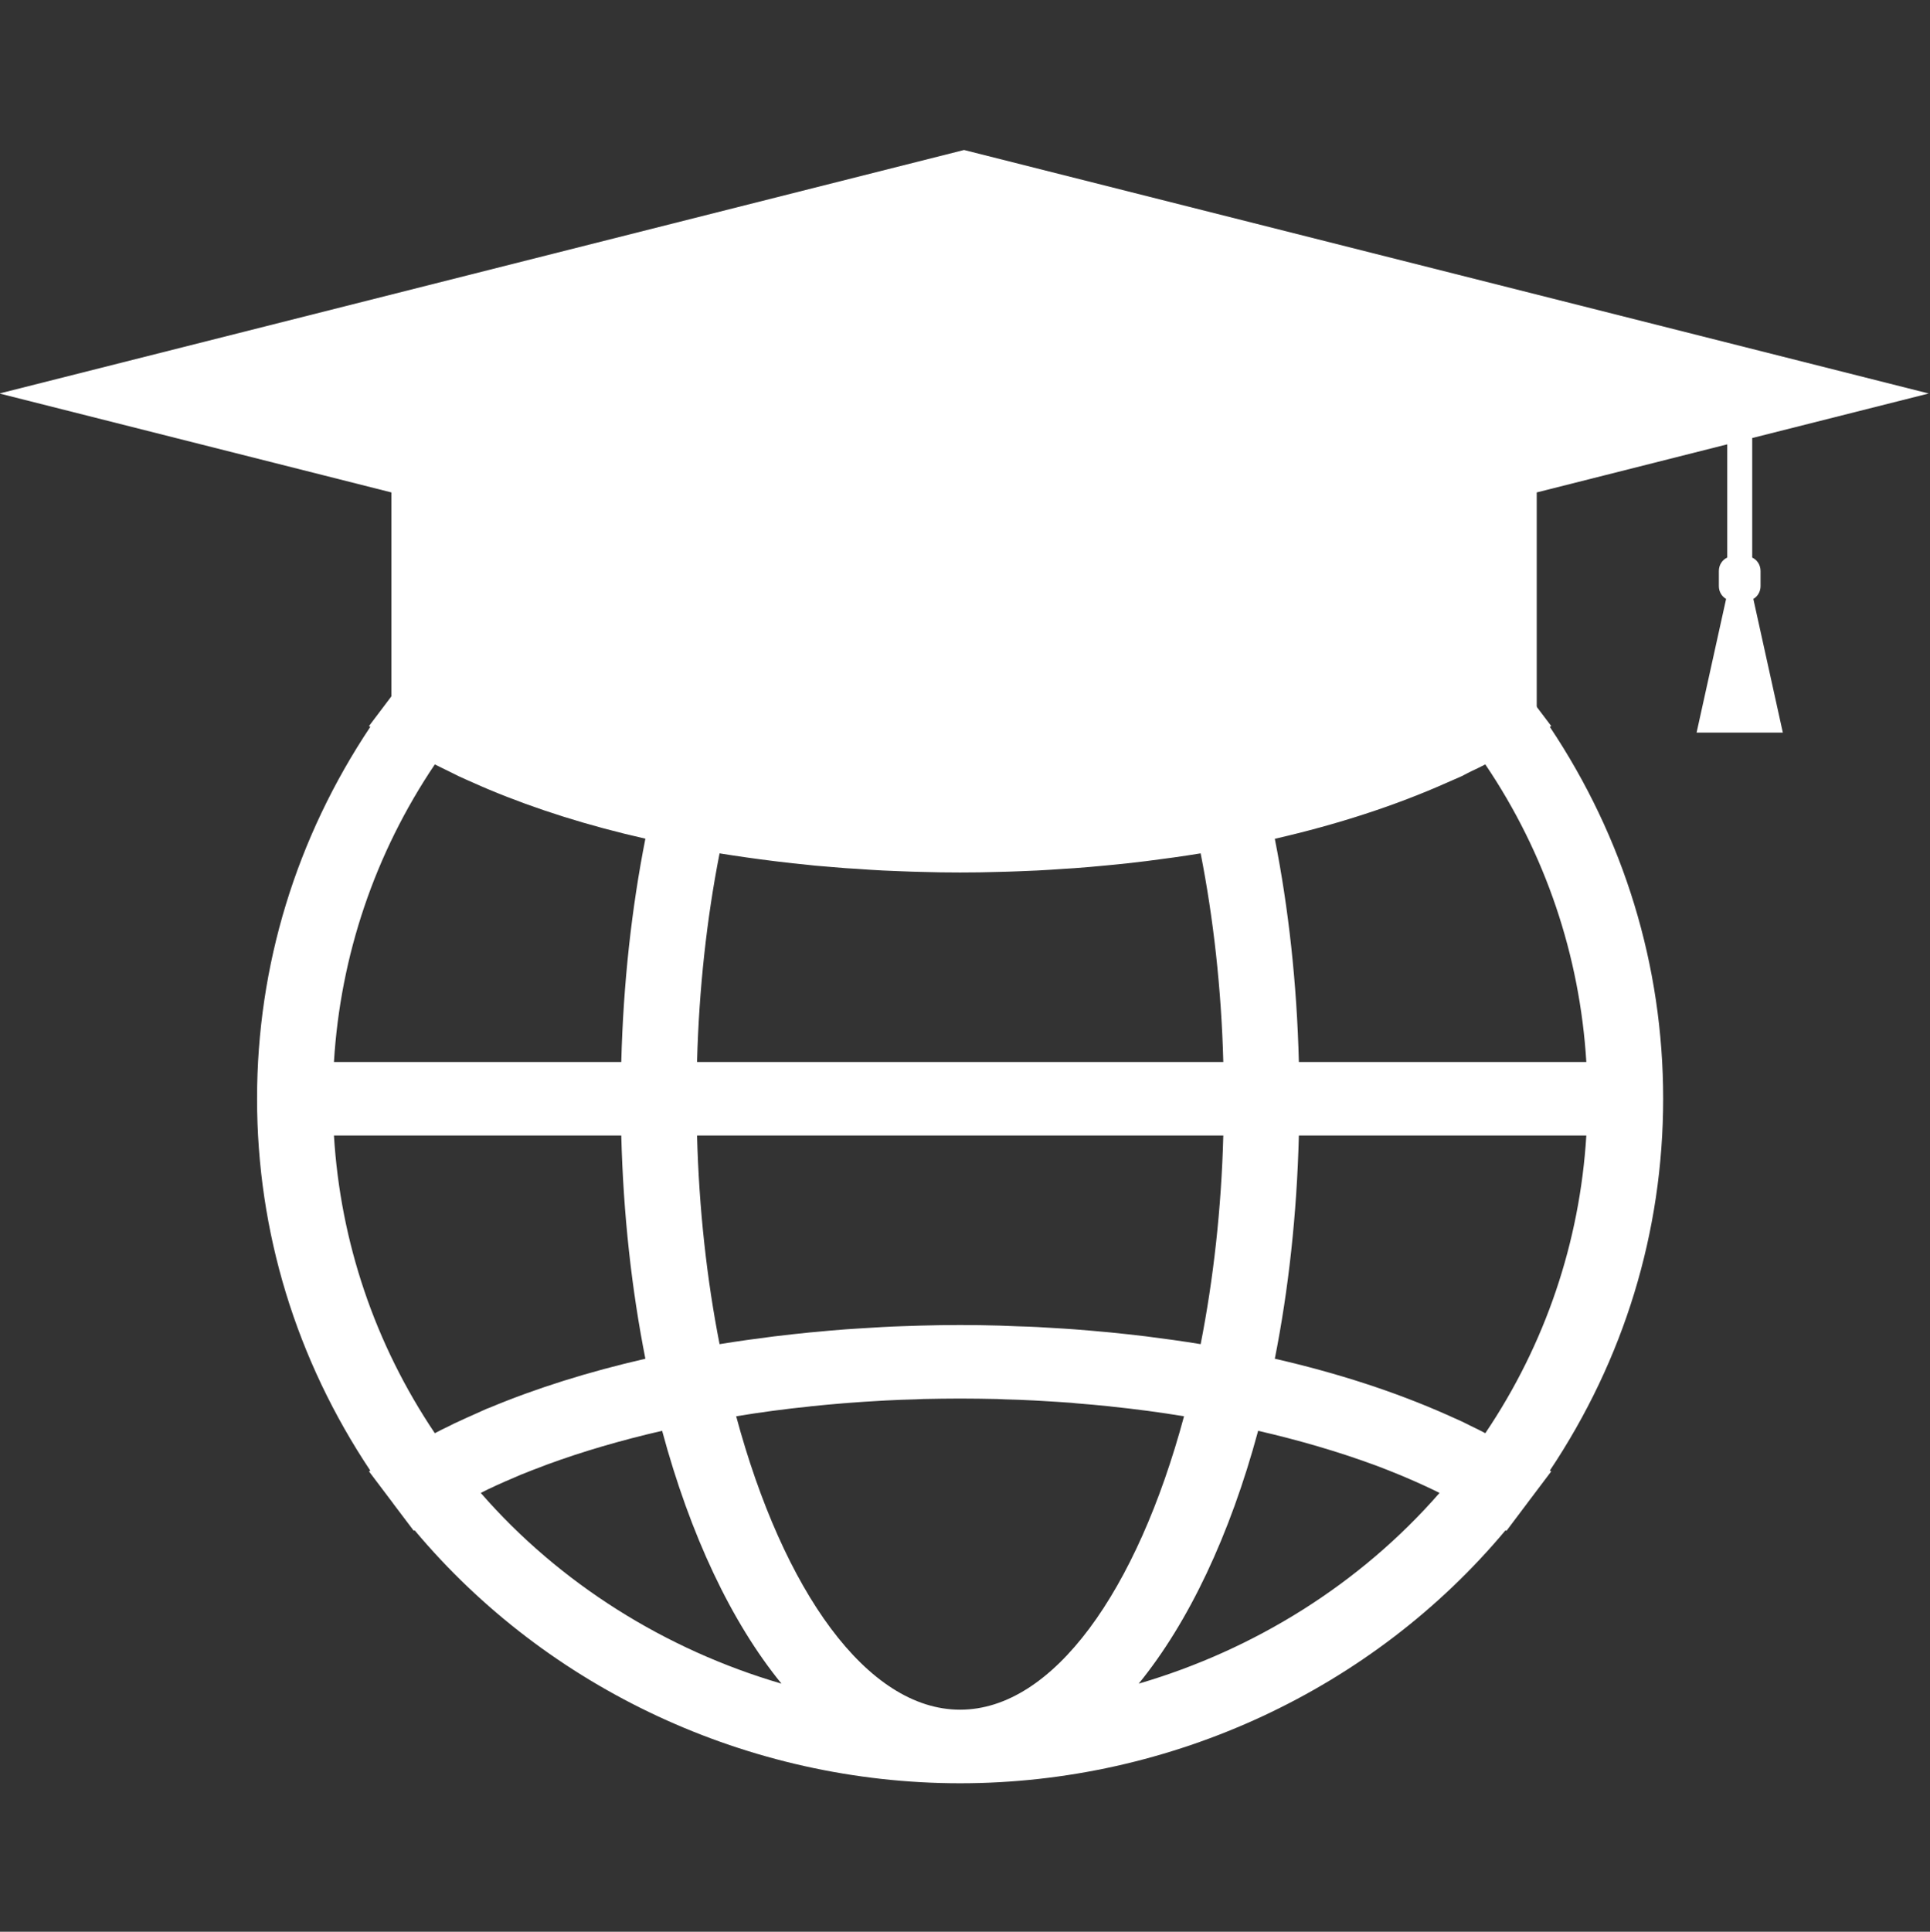 <?xml version="1.0" encoding="UTF-8" standalone="no"?>
<!-- Created with Inkscape (http://www.inkscape.org/) -->

<svg
   xmlns:dc="http://purl.org/dc/elements/1.1/"
   xmlns:cc="http://creativecommons.org/ns#"
   xmlns:rdf="http://www.w3.org/1999/02/22-rdf-syntax-ns#"
   xmlns:svg="http://www.w3.org/2000/svg"
   xmlns="http://www.w3.org/2000/svg"
   xmlns:sodipodi="http://sodipodi.sourceforge.net/DTD/sodipodi-0.dtd"
   xmlns:inkscape="http://www.inkscape.org/namespaces/inkscape"
   version="1.1"
   id="svg2"
   xml:space="preserve"
   width="330.69"
   height="330.912"
   viewBox="0 0 330.69 330.912"
   sodipodi:docname="Icon Med Uni Graz plain.svg"
   inkscape:export-filename="/home/users/FladischerMichael/Development/MUG/Corporate Identity/motif.png"
   inkscape:export-xdpi="396"
   inkscape:export-ydpi="396"
   inkscape:version="0.92.1 r15371"><rect x="0" y="0" width="330.69" height="330.912" fill="#333333" stroke="none"/><defs
     id="defs6"><clipPath
       clipPathUnits="userSpaceOnUse"
       id="clipPath18"><path
         d="M 41.628,191.297 H 390.42 V 494.604 H 41.628 Z"
         id="path16"
         inkscape:connector-curvature="0" /></clipPath></defs><sodipodi:namedview
     pagecolor="#000000"
     bordercolor="#666666"
     borderopacity="1"
     objecttolerance="10"
     gridtolerance="10"
     guidetolerance="10"
     inkscape:pageopacity="0"
     inkscape:pageshadow="2"
     inkscape:window-width="1920"
     inkscape:window-height="1138"
     id="namedview4"
     showgrid="false"
     inkscape:pagecheckerboard="false"
     inkscape:zoom="0.59467814"
     inkscape:cx="33.594335"
     inkscape:cy="376.00273"
     inkscape:window-x="-8"
     inkscape:window-y="-8"
     inkscape:window-maximized="1"
     inkscape:current-layer="g10"
     fit-margin-top="0"
     fit-margin-left="0"
     fit-margin-right="0"
     fit-margin-bottom="0" /><g
     id="g10"
     inkscape:groupmode="layer"
     inkscape:label="Icon Med Uni Graz"
     transform="matrix(1.333,0,0,-1.333,-388.155,411.78)"><g
       id="g12"
       transform="matrix(0.711,0,0,0.692,261.514,-52.63)"
       style="fill:#ffffff"><g
         id="g14"
         clip-path="url(#clipPath18)"
         style="fill:#ffffff"><g
           id="g20"
           transform="translate(321.926,249.365)"
           style="fill:#ffffff"><path
             d="m 0,0 c 13.385,20.594 20.487,44.274 20.487,69.062 0,24.75 -7.102,48.449 -20.487,69.048 l 0.252,0.154 -4.338,5.895 c -0.009,0.024 -0.023,0.042 -0.038,0.056 l -3.721,5.087 -0.173,-0.108 c -24.021,29.496 -60.403,46.977 -98.6,46.977 -38.168,0 -74.541,-17.481 -98.594,-46.977 l -0.178,0.108 -3.722,-5.087 c -0.009,-0.014 -0.009,-0.028 -0.023,-0.032 l -4.348,-5.919 0.239,-0.154 c -13.371,-20.59 -20.473,-44.284 -20.473,-69.048 0,-24.788 7.102,-48.477 20.473,-69.071 l -0.239,-0.141 4.325,-5.89 c 0.023,-0.014 0.037,-0.066 0.046,-0.075 l 3.722,-5.063 0.164,0.084 c 24.067,-29.515 60.44,-46.976 98.608,-46.976 38.197,0 74.579,17.461 98.6,46.976 l 0.173,-0.103 3.721,5.082 c 0.029,0.009 0.038,0.051 0.052,0.075 l 4.324,5.89 z m -74.331,-39.571 c 9.051,11.403 16.504,27.593 21.595,46.958 7.415,-1.753 14.428,-3.862 20.865,-6.288 0.159,-0.061 0.299,-0.117 0.463,-0.169 1.445,-0.565 2.866,-1.131 4.236,-1.72 0.379,-0.164 0.781,-0.337 1.131,-0.486 1.155,-0.505 2.286,-1.015 3.38,-1.534 0.477,-0.234 0.945,-0.453 1.422,-0.687 0.439,-0.196 0.841,-0.435 1.295,-0.655 -14.306,-16.854 -33.423,-29.121 -54.387,-35.419 m 15.297,101.798 c -0.35,-13.657 -1.795,-26.719 -4.095,-38.748 -3.259,0.551 -6.564,1.019 -9.93,1.454 -0.103,0 -0.187,0.014 -0.276,0.032 -2.01,0.258 -4.049,0.468 -6.096,0.688 -0.314,0.028 -0.631,0.061 -0.954,0.089 -1.847,0.173 -3.684,0.346 -5.568,0.49 -0.617,0.047 -1.234,0.075 -1.838,0.127 -1.608,0.107 -3.239,0.21 -4.848,0.299 -1.094,0.07 -2.202,0.089 -3.296,0.126 -1.192,0.052 -2.384,0.103 -3.595,0.14 -2.361,0.071 -4.713,0.108 -7.088,0.108 -2.36,0 -4.726,-0.037 -7.087,-0.108 -1.183,-0.037 -2.375,-0.084 -3.544,-0.117 -1.117,-0.046 -2.235,-0.079 -3.343,-0.149 -1.608,-0.089 -3.179,-0.192 -4.778,-0.299 -0.654,-0.052 -1.281,-0.08 -1.907,-0.127 -1.861,-0.144 -3.67,-0.303 -5.493,-0.49 -0.365,-0.028 -0.706,-0.061 -1.057,-0.094 -2.01,-0.215 -4.007,-0.425 -5.97,-0.678 -0.136,-0.019 -0.276,-0.037 -0.426,-0.047 -3.333,-0.43 -6.624,-0.902 -9.878,-1.444 -2.301,12.029 -3.722,25.091 -4.072,38.748 z m -95.139,13.651 c 0.35,13.638 1.771,26.714 4.072,38.743 3.254,-0.537 6.545,-1.019 9.902,-1.444 0.126,-0.01 0.266,-0.038 0.378,-0.047 1.987,-0.252 3.984,-0.477 5.994,-0.678 0.351,-0.042 0.692,-0.075 1.057,-0.117 1.809,-0.163 3.632,-0.322 5.493,-0.467 0.626,-0.052 1.267,-0.084 1.907,-0.117 1.599,-0.122 3.17,-0.229 4.792,-0.313 1.104,-0.052 2.212,-0.089 3.329,-0.141 1.169,-0.032 2.361,-0.107 3.544,-0.117 2.361,-0.079 4.727,-0.112 7.087,-0.112 2.366,0 4.727,0.033 7.088,0.112 1.211,0.01 2.403,0.085 3.595,0.117 1.094,0.056 2.202,0.089 3.296,0.141 1.609,0.084 3.24,0.196 4.848,0.313 0.604,0.033 1.221,0.065 1.838,0.117 1.884,0.145 3.731,0.304 5.577,0.491 0.314,0.018 0.631,0.051 0.945,0.093 2.047,0.201 4.086,0.426 6.11,0.687 0.075,0.014 0.159,0.028 0.248,0.028 3.371,0.435 6.685,0.907 9.944,1.454 2.3,-12.029 3.745,-25.105 4.095,-38.743 z m 7.073,-65.794 c 4.325,0.734 8.775,1.351 13.287,1.819 0.037,0.019 0.112,0.019 0.15,0.028 2.01,0.21 4.062,0.411 6.11,0.58 0.248,0.004 0.5,0.037 0.767,0.061 1.832,0.149 3.679,0.266 5.54,0.374 0.425,0.014 0.832,0.046 1.243,0.074 1.763,0.089 3.507,0.169 5.293,0.206 0.491,0.023 0.953,0.033 1.458,0.066 2.198,0.046 4.423,0.084 6.634,0.084 2.226,0 4.437,-0.038 6.663,-0.084 0.476,-0.033 0.967,-0.043 1.458,-0.066 1.758,-0.037 3.521,-0.117 5.265,-0.206 0.416,-0.028 0.832,-0.06 1.257,-0.074 1.861,-0.108 3.694,-0.225 5.545,-0.365 0.262,-0.033 0.5,-0.066 0.767,-0.084 2.057,-0.164 4.081,-0.356 6.091,-0.566 0.052,-0.009 0.117,-0.009 0.164,-0.028 4.512,-0.477 8.962,-1.085 13.273,-1.819 -8.495,-32.417 -23.643,-54.489 -40.483,-54.489 -16.825,0 -31.973,22.072 -40.482,54.489 m -46.172,-14.236 c 0.411,0.211 0.828,0.426 1.253,0.65 0.491,0.215 0.996,0.468 1.487,0.716 1.089,0.509 2.183,1.005 3.305,1.486 0.402,0.173 0.776,0.346 1.178,0.524 1.384,0.575 2.805,1.141 4.227,1.683 0.163,0.065 0.299,0.131 0.476,0.192 6.419,2.426 13.437,4.535 20.861,6.288 5.077,-19.365 12.52,-35.555 21.581,-46.958 -20.964,6.298 -40.081,18.565 -54.368,35.419 m -26.546,66.379 h 51.946 c 0.365,-14.68 1.884,-28.617 4.358,-41.455 -10.216,-2.408 -19.72,-5.461 -28.253,-9.131 -0.135,-0.056 -0.261,-0.112 -0.402,-0.149 -0.729,-0.332 -1.407,-0.66 -2.136,-0.987 -1.005,-0.463 -2.034,-0.926 -3.002,-1.398 -0.556,-0.243 -1.07,-0.514 -1.599,-0.795 -0.893,-0.439 -1.795,-0.883 -2.674,-1.369 -10.846,16.568 -17.069,35.526 -18.238,55.284 m 25.489,65.377 c 0.73,-0.336 1.431,-0.659 2.174,-0.972 0.099,-0.065 0.215,-0.108 0.328,-0.145 8.546,-3.679 18.06,-6.756 28.313,-9.14 -2.474,-12.871 -3.993,-26.793 -4.358,-41.469 h -51.946 c 1.169,19.753 7.392,38.72 18.238,55.261 0.865,-0.463 1.772,-0.884 2.651,-1.337 0.552,-0.271 1.057,-0.557 1.622,-0.832 0.968,-0.463 1.973,-0.917 2.978,-1.366 m 55.425,50.067 c -9.061,-11.422 -16.504,-27.584 -21.581,-46.958 -7.387,1.754 -14.376,3.825 -20.772,6.256 -0.266,0.098 -0.528,0.182 -0.781,0.304 -1.332,0.505 -2.627,1.033 -3.885,1.571 -0.491,0.201 -0.977,0.416 -1.458,0.621 -1.029,0.444 -2.062,0.907 -3.039,1.38 -0.566,0.257 -1.132,0.542 -1.697,0.813 -0.388,0.196 -0.767,0.383 -1.169,0.594 14.301,16.854 33.418,29.121 54.382,35.419 m 72.769,-49.641 c -4.297,-0.725 -8.71,-1.347 -13.207,-1.837 -0.089,-0.015 -0.178,-0.024 -0.29,-0.024 -1.959,-0.224 -3.946,-0.402 -5.957,-0.57 -0.303,-0.028 -0.579,-0.047 -0.869,-0.08 -1.823,-0.145 -3.656,-0.257 -5.503,-0.364 -0.416,-0.014 -0.832,-0.056 -1.271,-0.075 -1.744,-0.075 -3.507,-0.164 -5.265,-0.211 -0.477,-0.018 -0.982,-0.037 -1.458,-0.06 -2.226,-0.042 -4.437,-0.075 -6.663,-0.075 -2.211,0 -4.436,0.033 -6.634,0.075 -0.505,0.023 -0.981,0.042 -1.482,0.06 -1.762,0.047 -3.506,0.136 -5.269,0.211 -0.411,0.019 -0.841,0.061 -1.253,0.075 -1.851,0.107 -3.684,0.219 -5.507,0.364 -0.29,0.033 -0.566,0.052 -0.841,0.08 -2.025,0.168 -4.021,0.346 -6.008,0.57 -0.089,0 -0.178,0.009 -0.266,0.024 -4.484,0.49 -8.911,1.098 -13.222,1.813 8.509,32.418 23.642,54.508 40.482,54.508 16.855,0 31.988,-22.09 40.483,-54.484 m 46.191,14.222 c -0.416,-0.211 -0.781,-0.402 -1.169,-0.594 -0.566,-0.271 -1.122,-0.556 -1.697,-0.813 -0.982,-0.473 -2.001,-0.926 -3.044,-1.38 -0.477,-0.205 -0.953,-0.42 -1.458,-0.631 -1.258,-0.528 -2.525,-1.052 -3.843,-1.561 -0.267,-0.113 -0.543,-0.206 -0.819,-0.318 -6.423,-2.417 -13.399,-4.498 -20.762,-6.242 -5.091,19.374 -12.53,35.536 -21.595,46.958 20.964,-6.298 40.081,-18.565 54.387,-35.419 M 6.597,75.878 h -51.97 c -0.364,14.676 -1.87,28.598 -4.348,41.446 11.352,2.669 21.796,6.166 31.058,10.397 0.902,0.402 1.832,0.828 2.725,1.23 0.594,0.308 1.146,0.622 1.735,0.912 0.855,0.42 1.734,0.832 2.538,1.276 C -0.79,114.598 5.419,95.635 6.597,75.878 M -11.665,6.943 c -0.827,0.462 -1.697,0.888 -2.562,1.318 -0.579,0.281 -1.117,0.589 -1.711,0.87 -0.893,0.425 -1.832,0.846 -2.739,1.262 -9.248,4.217 -19.692,7.714 -31.044,10.379 2.478,12.838 3.984,26.784 4.348,41.455 H 6.597 C 5.419,42.469 -0.79,23.511 -11.665,6.943"
             style="fill:#ffffff;fill-opacity:1;fill-rule:nonzero;stroke:none"
             id="path22"
             inkscape:connector-curvature="0" /></g><g
           id="g24"
           transform="translate(112.492,431.013)"
           style="fill:#ffffff"><path
             d="m 0,0 v -43.273 l 103.537,-23.671 103.527,23.671 V 0 l 12.487,3.235 21.955,5.695 V -1.907 -12.099 c -0.893,-0.412 -1.515,-1.37 -1.515,-2.488 v -2.819 c 0,-1.028 0.533,-1.912 1.309,-2.37 l -5.334,-24.821 h 7.798 7.793 l -5.334,24.821 c 0.776,0.458 1.304,1.342 1.304,2.37 v 2.819 c 0,1.118 -0.621,2.076 -1.505,2.488 v 11.36 10.842 L 277.93,18.373 103.532,63.592 -70.862,18.373 -12.487,3.24 Z"
             style="fill:#ffffff;fill-opacity:1;fill-rule:nonzero;stroke:none"
             id="path26"
             inkscape:connector-curvature="0" /></g></g></g></g></svg>